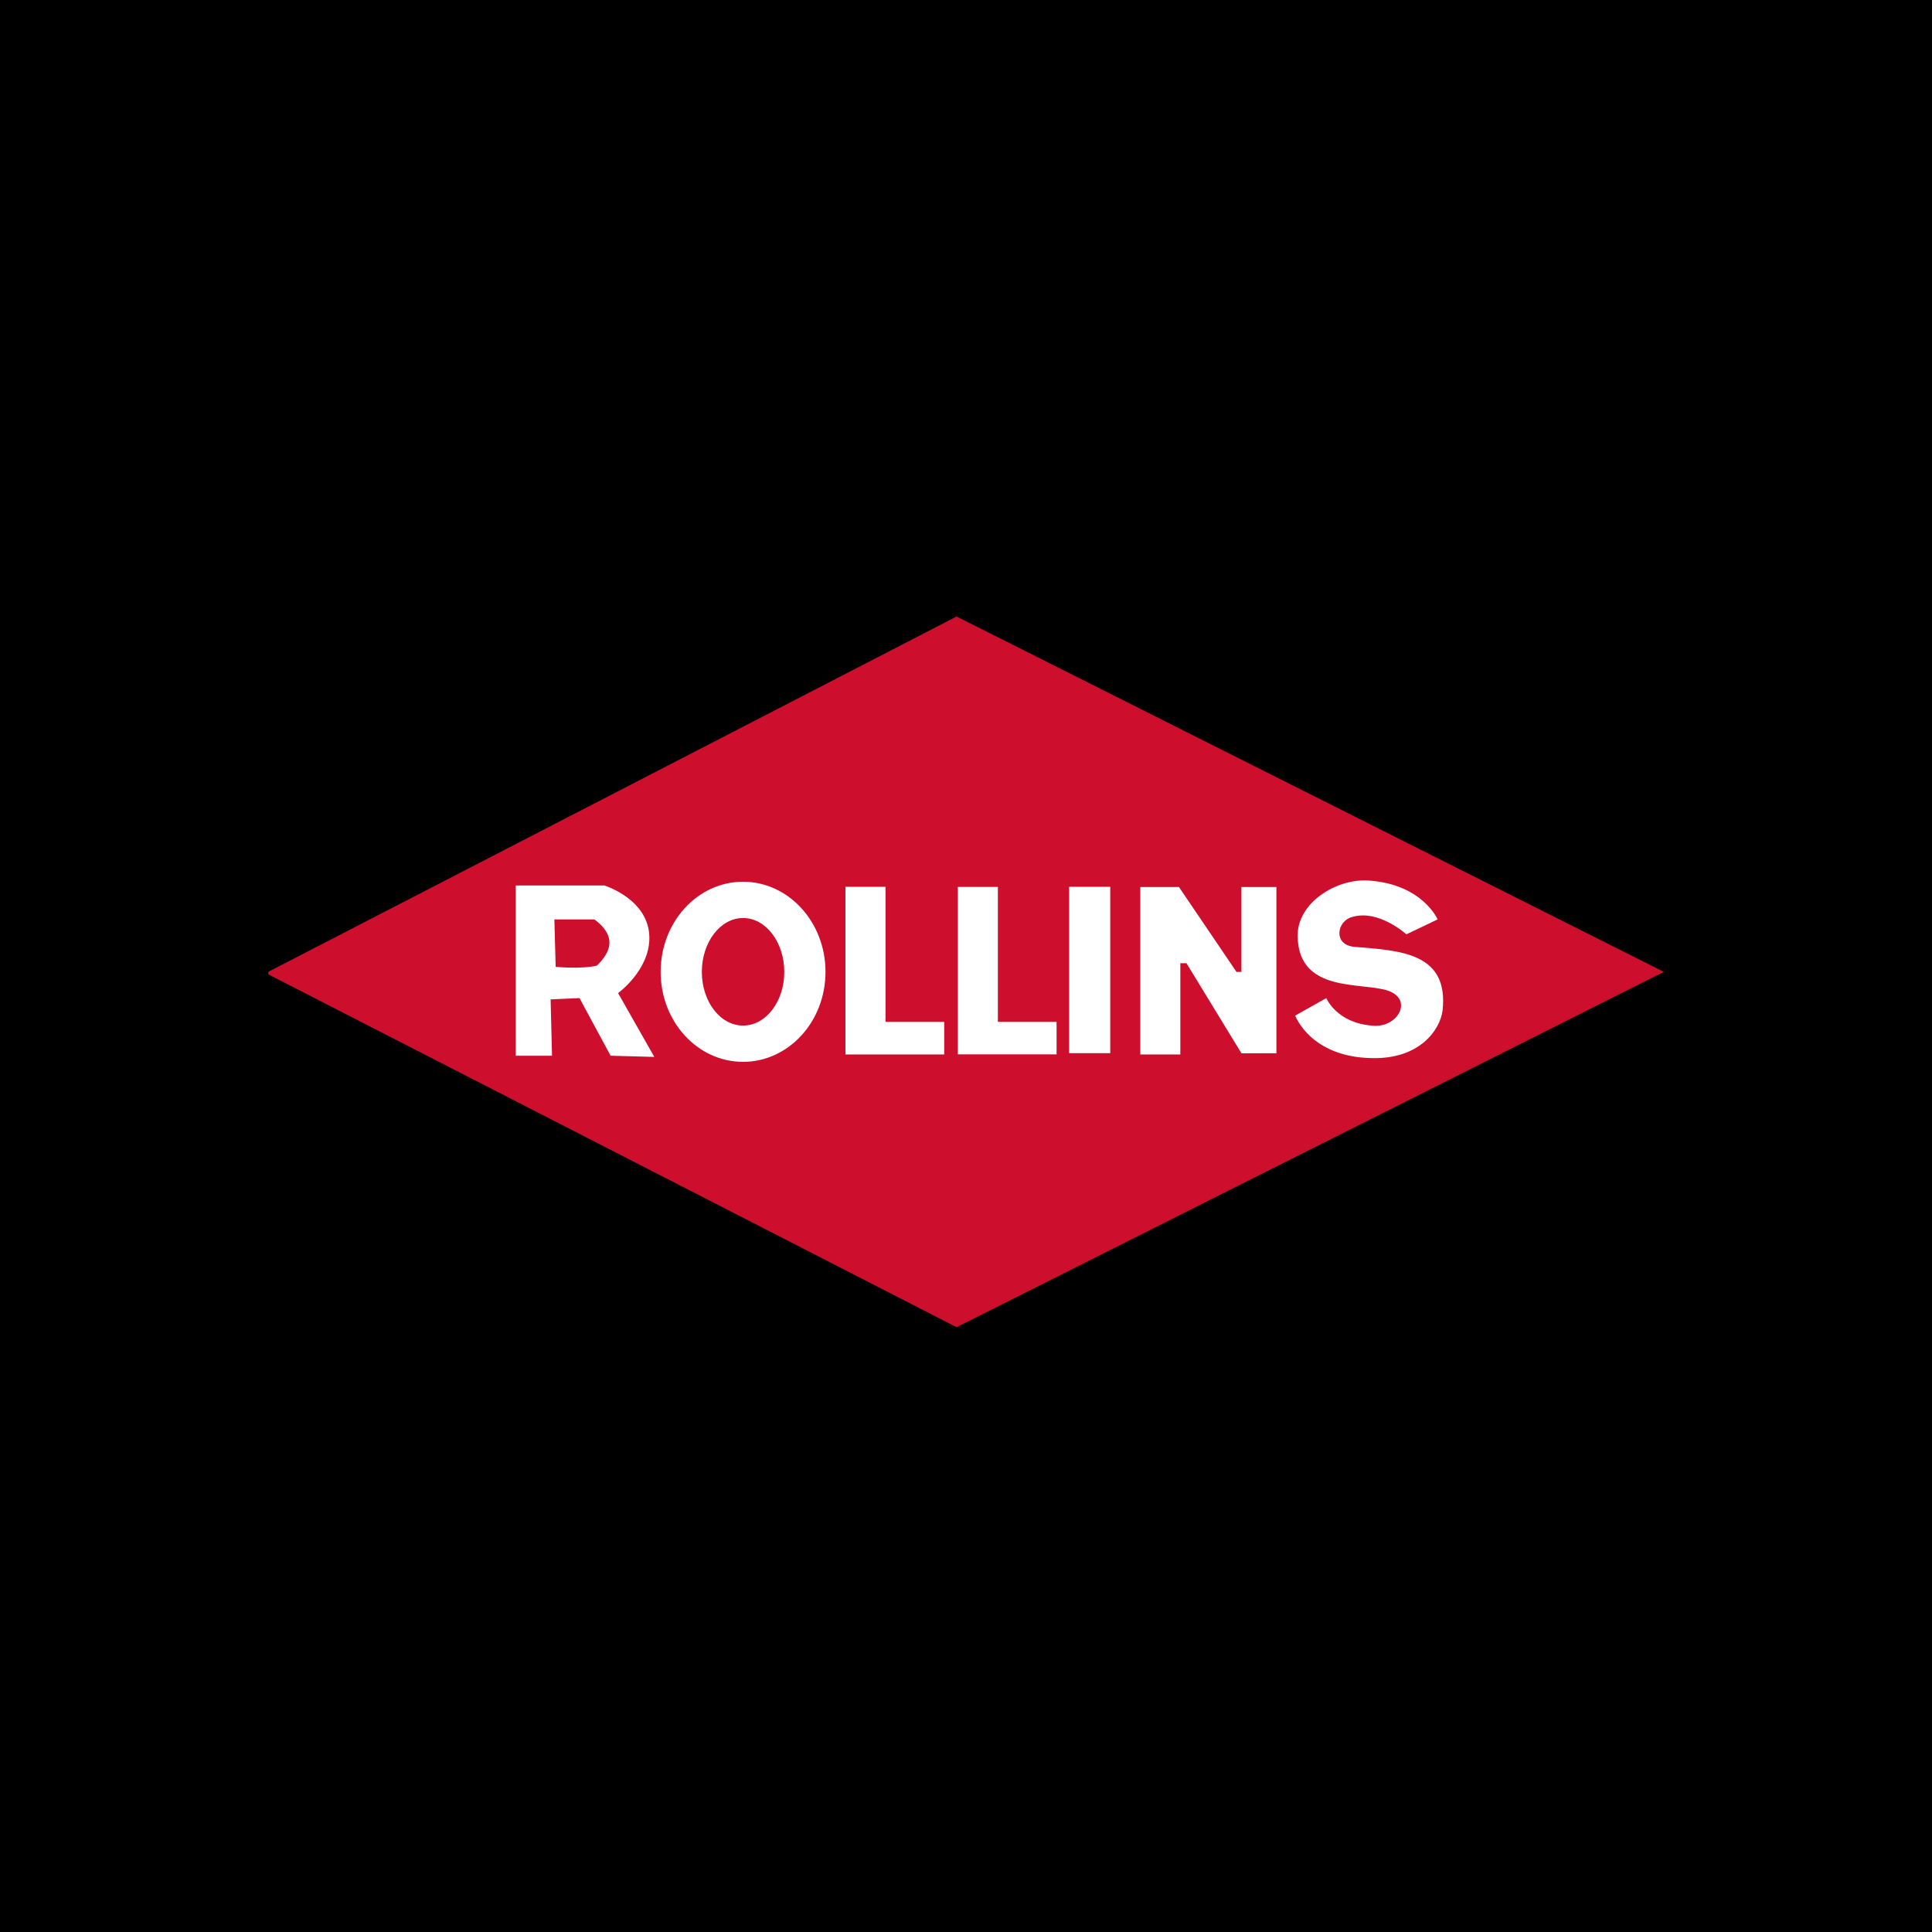 <svg xmlns="http://www.w3.org/2000/svg" viewBox="0 0 18 18">
  <rect x="0" y="0" width="18" height="18" fill="#333333" stroke="none"/>
  <g clip-path="url(#a)">
    <path d="M0 0h18v18H0V0Z"/>
    <path fill="#CE0E2D" d="m15.5 9.055-6.588 3.31L2.5 9.078v-.024l6.412-3.31 6.588 3.31Z"/>
    <path fill="#fff" fill-rule="evenodd" d="M13.44 9.416c-.023.175-.21.455-.663.442-.57-.011-.71-.396-.71-.396l.29-.163s.095.233.432.257c.232.023.384-.245.14-.327-.245-.081-.827.024-.839-.5-.011-.315.361-.548.664-.525.5.035.64.362.64.362l-.291.139s-.256-.233-.5-.163c-.152.035-.187.268.023.28.43.035.873.058.814.594Zm-6.517.477c-.425 0-.768-.375-.768-.838 0-.464.343-.84.768-.84.424 0 .768.376.768.84 0 .463-.344.838-.768.838Zm.384-.838c0-.277-.172-.502-.384-.502-.212 0-.384.225-.384.502s.172.5.384.5c.212 0 .384-.223.384-.5Zm-1.548.198.337.594-.407-.011-.29-.537-.269.012.013.525h-.338V8.25h.826s.419.128.419.489c0 .303-.291.513-.291.513Zm-.221-.687h-.373l.012.442s.244.023.385-.012c.104-.104.209-.256-.024-.43Zm3.76.955h.546v.302h-.92v-1.56h.373V9.52Zm.663-1.259h.383v1.55h-.383v-1.55ZM8.797 9.824h-.92V8.262h.373v1.259h.547v.303Zm2.77-1.56h.325v1.549h-.326l-.512-.839h-.057v.85h-.373v-1.56h.36l.536.791h.046v-.792Z" clip-rule="evenodd"/>
  </g>
  <defs>
    <clipPath id="a">
      <path fill="#fff" d="M0 0h18v18H0z"/>
    </clipPath>
  </defs>
</svg>
